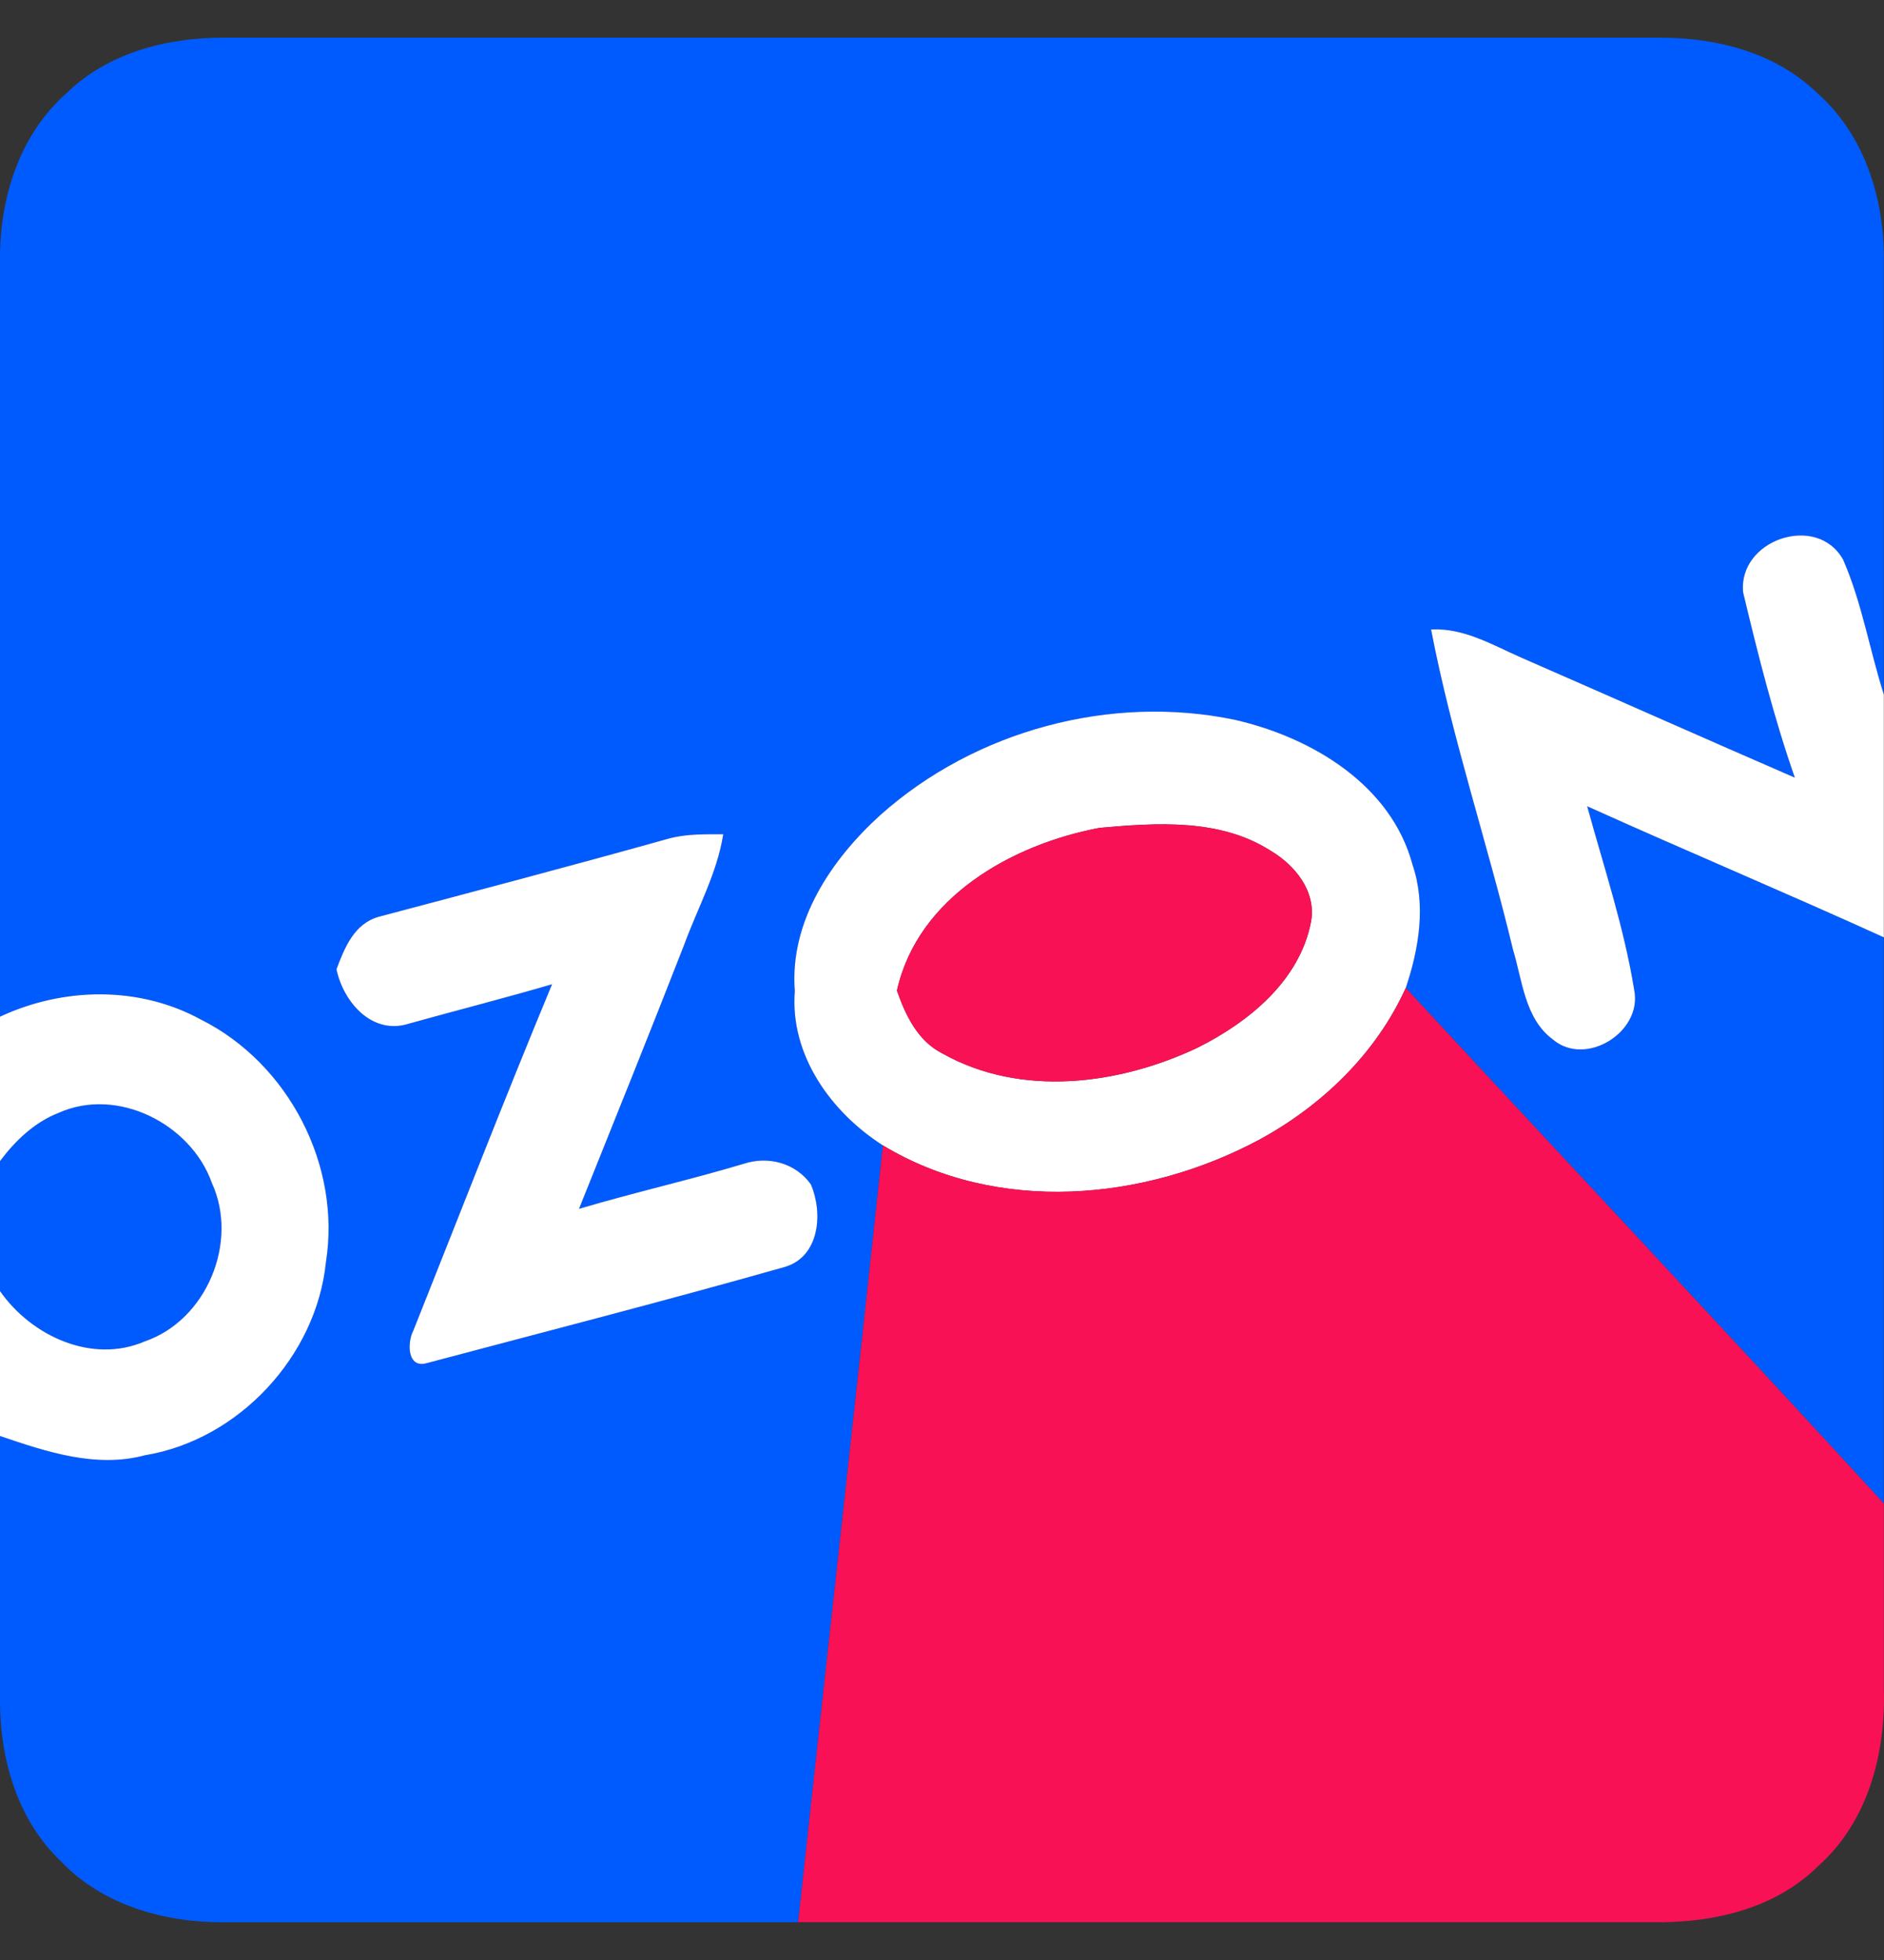 <svg width="25" height="26" viewBox="0 0 25 26" fill="none" xmlns="http://www.w3.org/2000/svg">
<rect x="0" y="0" width="25" height="26" fill="#333333" stroke="none"/>
<path d="M2.961 0.5H22.037C22.79 0.5 23.57 0.702 24.122 1.242C24.745 1.796 25.005 2.64 24.998 3.454V9.214C24.809 8.622 24.707 7.996 24.458 7.425C24.108 6.799 23.059 7.164 23.131 7.859C23.328 8.684 23.537 9.514 23.817 10.316C22.61 9.792 21.408 9.257 20.201 8.73C19.814 8.561 19.429 8.327 18.99 8.35C19.266 9.786 19.736 11.176 20.077 12.597C20.202 13.007 20.233 13.512 20.605 13.788C21.04 14.159 21.794 13.693 21.686 13.137C21.552 12.308 21.284 11.506 21.061 10.695C22.369 11.285 23.692 11.84 24.998 12.434V19.944C22.896 17.652 20.765 15.387 18.654 13.105C18.83 12.581 18.925 12.005 18.743 11.469C18.458 10.408 17.403 9.782 16.392 9.55C14.743 9.203 12.939 9.69 11.682 10.812C11.029 11.404 10.475 12.226 10.547 13.147C10.479 13.996 11.029 14.755 11.716 15.194C11.348 18.63 10.964 22.064 10.591 25.499H2.963C2.176 25.503 1.361 25.272 0.807 24.69C0.227 24.136 -0.004 23.325 0 22.541V19.049C0.616 19.258 1.274 19.479 1.925 19.304C3.167 19.1 4.198 17.992 4.325 16.742C4.529 15.459 3.828 14.107 2.668 13.526C1.847 13.076 0.84 13.094 0 13.487V3.461C-0.008 2.642 0.251 1.795 0.88 1.239C1.429 0.702 2.209 0.499 2.961 0.5ZM5.024 12.162C4.698 12.254 4.572 12.574 4.465 12.858C4.557 13.293 4.937 13.735 5.426 13.579C6.06 13.402 6.696 13.241 7.326 13.056C6.693 14.579 6.097 16.116 5.486 17.648C5.4 17.81 5.403 18.162 5.668 18.081C7.253 17.66 8.843 17.252 10.419 16.805C10.878 16.666 10.923 16.089 10.759 15.71C10.559 15.43 10.198 15.331 9.873 15.437C9.148 15.654 8.409 15.82 7.683 16.036C8.152 14.867 8.623 13.701 9.08 12.529C9.258 12.043 9.516 11.582 9.597 11.067C9.363 11.067 9.126 11.061 8.896 11.118C7.609 11.479 6.315 11.819 5.024 12.162ZM0.779 14.762C1.559 14.412 2.536 14.911 2.812 15.694C3.171 16.477 2.74 17.514 1.921 17.794C1.22 18.097 0.415 17.721 0 17.127V15.402C0.204 15.13 0.458 14.887 0.779 14.762Z" fill="#005BFF"/>
<path d="M23.131 7.859C23.059 7.164 24.108 6.799 24.458 7.425C24.707 7.996 24.809 8.622 24.998 9.214V12.434C23.692 11.84 22.369 11.285 21.061 10.695C21.284 11.506 21.552 12.308 21.686 13.137C21.794 13.693 21.04 14.159 20.605 13.788C20.233 13.512 20.202 13.007 20.077 12.597C19.736 11.176 19.266 9.786 18.99 8.35C19.429 8.327 19.814 8.561 20.201 8.73C21.408 9.257 22.61 9.792 23.817 10.316C23.537 9.514 23.328 8.684 23.131 7.859ZM11.682 10.812C12.939 9.69 14.743 9.203 16.392 9.55C17.403 9.782 18.458 10.408 18.743 11.469C18.925 12.005 18.83 12.581 18.654 13.105C18.261 13.975 17.541 14.668 16.708 15.12C15.188 15.933 13.235 16.112 11.716 15.194C11.029 14.755 10.48 13.996 10.547 13.147C10.475 12.226 11.029 11.404 11.682 10.812ZM11.902 13.141C12.018 13.472 12.178 13.809 12.507 13.975C13.549 14.56 14.85 14.391 15.893 13.897C16.571 13.558 17.248 13.008 17.397 12.226C17.469 11.826 17.185 11.477 16.86 11.285C16.189 10.856 15.35 10.914 14.59 10.982C13.429 11.201 12.178 11.901 11.902 13.141ZM5.024 12.162C6.315 11.819 7.609 11.479 8.896 11.118C9.126 11.061 9.363 11.067 9.597 11.067C9.516 11.582 9.258 12.043 9.08 12.529C8.623 13.701 8.152 14.867 7.683 16.036C8.409 15.82 9.148 15.654 9.873 15.437C10.198 15.331 10.559 15.43 10.759 15.71C10.923 16.088 10.878 16.666 10.419 16.805C8.843 17.252 7.253 17.66 5.668 18.081C5.403 18.162 5.4 17.81 5.486 17.648C6.097 16.116 6.693 14.579 7.326 13.056C6.696 13.241 6.06 13.402 5.426 13.579C4.937 13.735 4.557 13.293 4.465 12.858C4.572 12.574 4.698 12.254 5.024 12.162ZM0 13.487C0.84 13.094 1.847 13.076 2.668 13.526C3.828 14.107 4.529 15.459 4.325 16.742C4.198 17.992 3.167 19.1 1.925 19.304C1.274 19.479 0.616 19.258 0 19.049V17.127C0.415 17.721 1.22 18.097 1.921 17.794C2.74 17.514 3.171 16.477 2.812 15.694C2.536 14.911 1.559 14.412 0.779 14.762C0.458 14.887 0.204 15.13 0 15.402V13.487Z" fill="white"/>
<path d="M11.902 13.141C12.178 11.901 13.429 11.201 14.59 10.982C15.35 10.914 16.189 10.856 16.86 11.285C17.185 11.477 17.469 11.826 17.397 12.226C17.248 13.008 16.571 13.558 15.893 13.897C14.85 14.391 13.549 14.56 12.507 13.975C12.178 13.809 12.018 13.472 11.902 13.141ZM16.708 15.12C17.541 14.668 18.261 13.975 18.654 13.105C20.765 15.387 22.896 17.652 24.998 19.944V22.406C25.023 23.264 24.787 24.169 24.125 24.755C23.541 25.333 22.702 25.514 21.907 25.498H10.591C10.964 22.064 11.348 18.63 11.716 15.194C13.235 16.112 15.188 15.933 16.708 15.12Z" fill="#F91155"/>
</svg>
